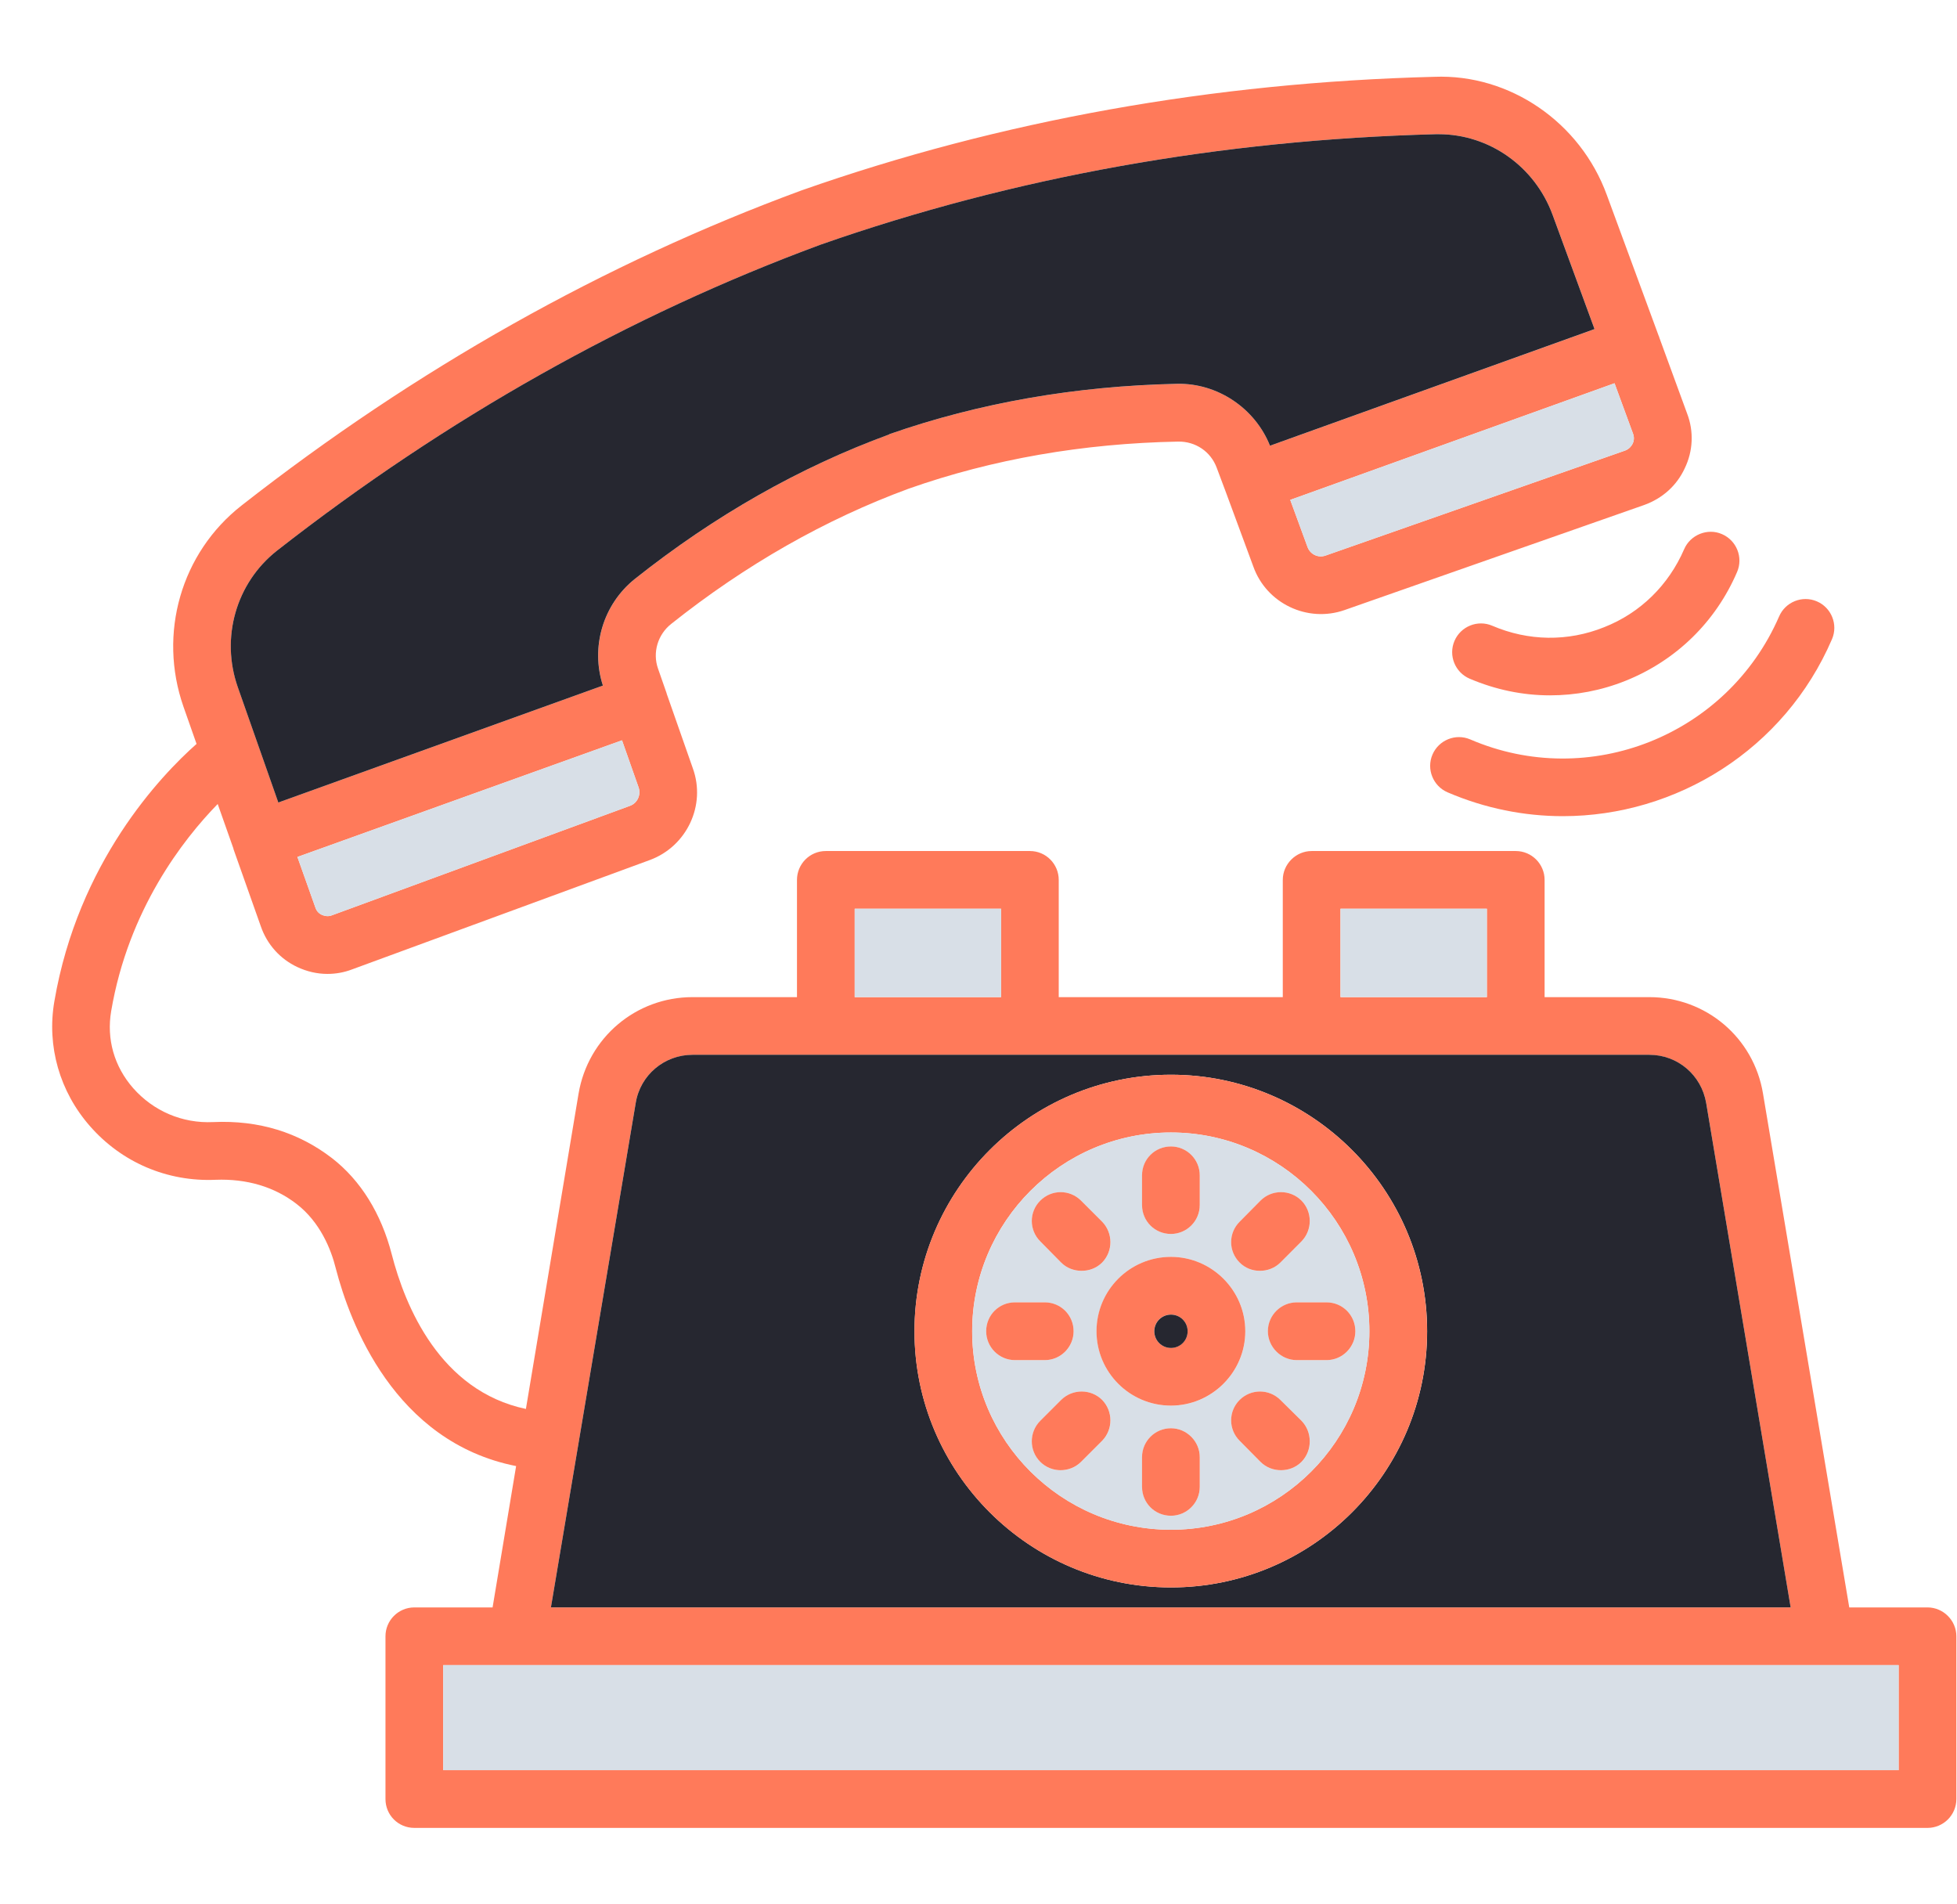 <svg width="37" height="36" viewBox="0 0 37 36" fill="none" xmlns="http://www.w3.org/2000/svg">
<g clip-path="url(#clip0_526_9343)">
<path d="M11.912 15.233L6.276 17.303C6.191 17.337 6.124 17.308 6.09 17.297C6.051 17.28 5.989 17.241 5.961 17.151L5.623 16.2L11.76 13.995L12.075 14.89C12.12 15.025 12.053 15.182 11.912 15.233ZM30.525 7.245L30.874 8.196C30.907 8.28 30.885 8.354 30.868 8.387C30.851 8.421 30.812 8.483 30.727 8.517L25.063 10.502C24.922 10.553 24.771 10.48 24.72 10.339L24.394 9.45L30.525 7.245ZM5.235 10.412C8.441 7.904 11.906 5.957 15.518 4.624C19.163 3.347 23.072 2.644 27.144 2.537H27.201C28.157 2.537 29.017 3.145 29.355 4.062L30.148 6.222L24.011 8.427C23.73 7.718 23.021 7.24 22.256 7.257C20.338 7.296 18.51 7.617 16.817 8.207C16.817 8.207 16.811 8.207 16.811 8.213C15.124 8.832 13.509 9.749 12.008 10.941C11.4 11.425 11.164 12.235 11.4 12.96L5.263 15.171L4.498 12.994C4.166 12.055 4.464 11.02 5.235 10.412ZM36.443 30.387H34.963L33.332 20.672C33.157 19.615 32.252 18.85 31.183 18.85H29.203V16.634C29.203 16.335 28.961 16.088 28.657 16.088H24.799C24.501 16.088 24.253 16.335 24.253 16.634V18.85H20.017V16.634C20.017 16.335 19.776 16.088 19.472 16.088H15.613C15.309 16.088 15.068 16.335 15.068 16.634V18.85H13.093C12.024 18.85 11.119 19.615 10.939 20.672L9.943 26.635C8.318 26.292 7.659 24.694 7.406 23.71C7.209 22.945 6.821 22.315 6.276 21.893C5.646 21.409 4.898 21.173 4.031 21.212C3.446 21.24 2.901 21.004 2.518 20.571C2.158 20.16 2.012 19.643 2.102 19.114C2.428 17.196 3.463 15.868 4.116 15.199L4.414 16.043C4.414 16.049 4.414 16.049 4.414 16.054C4.419 16.06 4.419 16.06 4.419 16.065L4.931 17.511C5.049 17.854 5.297 18.13 5.623 18.282C5.803 18.366 5.994 18.411 6.191 18.411C6.349 18.411 6.506 18.383 6.653 18.327L12.289 16.257C12.986 15.998 13.352 15.222 13.099 14.524L12.604 13.112V13.107L12.441 12.64C12.334 12.336 12.435 11.998 12.688 11.796C14.094 10.677 15.607 9.816 17.183 9.237C18.763 8.68 20.479 8.382 22.273 8.348C22.605 8.342 22.892 8.539 23.004 8.843L23.179 9.31L23.696 10.71C23.944 11.408 24.72 11.779 25.423 11.532L31.087 9.546C31.431 9.422 31.701 9.18 31.852 8.854C32.01 8.528 32.027 8.157 31.898 7.819L31.369 6.374C31.369 6.374 31.369 6.368 31.369 6.362C31.363 6.362 31.363 6.357 31.363 6.357L30.379 3.685C29.878 2.312 28.545 1.395 27.116 1.452C22.931 1.559 18.909 2.279 15.152 3.6C11.422 4.973 7.862 6.975 4.566 9.557C3.424 10.452 2.985 11.976 3.469 13.36L3.716 14.063C3.036 14.665 1.478 16.302 1.028 18.928C0.881 19.778 1.129 20.639 1.703 21.291C2.299 21.972 3.159 22.343 4.076 22.303C4.661 22.281 5.184 22.433 5.606 22.759C6.051 23.102 6.259 23.614 6.349 23.98C6.613 24.998 7.451 27.259 9.758 27.715L9.313 30.387H7.834C7.53 30.387 7.288 30.634 7.288 30.932V34.009C7.288 34.313 7.53 34.555 7.834 34.555H36.443C36.741 34.555 36.988 34.313 36.988 34.009V30.932C36.988 30.634 36.741 30.387 36.443 30.387ZM25.344 17.179H28.112V18.85H25.344V17.179ZM16.159 17.179H18.926V18.85H16.159V17.179ZM12.019 20.852C12.103 20.323 12.559 19.941 13.093 19.941H31.183C31.718 19.941 32.167 20.323 32.258 20.852L33.855 30.387H10.416L12.019 20.852ZM35.897 33.464H8.379V31.478H35.897V33.464Z" fill="#FF7A5A"/>
<path d="M11.912 15.233L6.276 17.303C6.191 17.336 6.124 17.308 6.09 17.297C6.051 17.28 5.989 17.241 5.961 17.151L5.623 16.2L11.76 13.995L12.075 14.889C12.12 15.024 12.052 15.182 11.912 15.233ZM30.868 8.387C30.851 8.421 30.812 8.483 30.727 8.516L25.063 10.502C24.922 10.553 24.77 10.479 24.72 10.339L24.394 9.45L30.525 7.245L30.874 8.196C30.907 8.28 30.885 8.353 30.868 8.387Z" fill="#D8DFE7"/>
<path d="M30.147 6.221L24.011 8.426C23.729 7.718 23.021 7.24 22.256 7.256C20.337 7.296 18.509 7.616 16.816 8.207C16.816 8.207 16.811 8.207 16.811 8.213C15.123 8.831 13.509 9.748 12.007 10.941C11.399 11.425 11.163 12.235 11.399 12.96L5.262 15.171L4.497 12.994C4.166 12.055 4.464 11.02 5.234 10.412C8.441 7.903 11.906 5.957 15.517 4.624C19.162 3.347 23.071 2.644 27.144 2.537H27.2C28.156 2.537 29.017 3.145 29.354 4.061L30.147 6.221Z" fill="#262730"/>
<path d="M18.928 17.179H16.16V18.849H18.928V17.179Z" fill="#D8DFE7"/>
<path d="M28.111 17.179H25.344V18.849H28.111V17.179Z" fill="#D8DFE7"/>
<path d="M32.258 20.852C32.168 20.323 31.718 19.94 31.183 19.94H13.094C12.559 19.94 12.104 20.323 12.019 20.852L10.416 30.386H33.855L32.258 20.852ZM22.139 30.009C19.467 30.009 17.29 27.838 17.29 25.166C17.29 22.494 19.467 20.317 22.139 20.317C24.81 20.317 26.982 22.494 26.982 25.166C26.982 27.838 24.81 30.009 22.139 30.009Z" fill="#262730"/>
<path d="M35.896 31.477H8.379V33.463H35.896V31.477Z" fill="#D8DFE7"/>
<path d="M22.138 20.317C19.466 20.317 17.289 22.494 17.289 25.166C17.289 27.838 19.466 30.009 22.138 30.009C24.81 30.009 26.981 27.838 26.981 25.166C26.981 22.494 24.81 20.317 22.138 20.317ZM22.138 28.918C20.068 28.918 18.38 27.236 18.38 25.166C18.38 23.096 20.068 21.409 22.138 21.409C24.208 21.409 25.89 23.096 25.89 25.166C25.89 27.236 24.208 28.918 22.138 28.918Z" fill="#FF7A5A"/>
<path d="M22.138 21.409C20.068 21.409 18.381 23.097 18.381 25.167C18.381 27.237 20.068 28.919 22.138 28.919C24.208 28.919 25.89 27.237 25.89 25.167C25.89 23.097 24.208 21.409 22.138 21.409ZM23.438 23.097L23.831 22.697C24.045 22.484 24.394 22.484 24.608 22.697C24.816 22.911 24.816 23.254 24.608 23.468L24.208 23.867C24.102 23.974 23.961 24.025 23.82 24.025C23.68 24.025 23.545 23.974 23.438 23.867C23.224 23.654 23.224 23.31 23.438 23.097ZM21.593 22.219C21.593 21.915 21.835 21.674 22.138 21.674C22.436 21.674 22.684 21.915 22.684 22.219V22.782C22.684 23.085 22.436 23.327 22.138 23.327C21.835 23.327 21.593 23.085 21.593 22.782V22.219ZM19.669 22.697C19.883 22.484 20.226 22.484 20.44 22.697L20.839 23.097C21.047 23.31 21.047 23.654 20.839 23.867C20.732 23.974 20.591 24.025 20.451 24.025C20.31 24.025 20.17 23.974 20.063 23.867L19.669 23.468C19.455 23.254 19.455 22.911 19.669 22.697ZM19.191 25.712C18.887 25.712 18.645 25.465 18.645 25.167C18.645 24.863 18.887 24.621 19.191 24.621H19.753C20.057 24.621 20.299 24.863 20.299 25.167C20.299 25.465 20.057 25.712 19.753 25.712H19.191ZM20.839 27.237L20.44 27.636C20.333 27.743 20.192 27.794 20.052 27.794C19.916 27.794 19.776 27.743 19.669 27.636C19.455 27.422 19.455 27.074 19.669 26.86L20.063 26.466C20.276 26.252 20.625 26.252 20.839 26.466C21.047 26.68 21.047 27.023 20.839 27.237ZM22.684 28.109C22.684 28.412 22.436 28.654 22.138 28.654C21.835 28.654 21.593 28.412 21.593 28.109V27.546C21.593 27.248 21.835 27 22.138 27C22.436 27 22.684 27.248 22.684 27.546V28.109ZM22.138 26.573C21.362 26.573 20.732 25.943 20.732 25.167C20.732 24.39 21.362 23.76 22.138 23.76C22.909 23.76 23.545 24.39 23.545 25.167C23.545 25.943 22.909 26.573 22.138 26.573ZM24.608 27.636C24.501 27.743 24.36 27.794 24.22 27.794C24.079 27.794 23.938 27.743 23.831 27.636L23.438 27.237C23.224 27.023 23.224 26.68 23.438 26.466C23.651 26.252 23.995 26.252 24.208 26.466L24.608 26.86C24.816 27.074 24.816 27.422 24.608 27.636ZM25.08 25.712H24.518C24.22 25.712 23.972 25.465 23.972 25.167C23.972 24.863 24.22 24.621 24.518 24.621H25.08C25.384 24.621 25.626 24.863 25.626 25.167C25.626 25.465 25.384 25.712 25.08 25.712Z" fill="#D8DFE7"/>
<path d="M22.683 22.218V22.781C22.683 23.085 22.436 23.327 22.138 23.327C21.834 23.327 21.592 23.085 21.592 22.781V22.218C21.592 21.915 21.834 21.673 22.138 21.673C22.436 21.673 22.683 21.915 22.683 22.218ZM20.838 23.867C20.731 23.974 20.591 24.024 20.45 24.024C20.309 24.024 20.169 23.974 20.062 23.867L19.668 23.467C19.454 23.253 19.454 22.91 19.668 22.697C19.882 22.483 20.225 22.483 20.439 22.697L20.838 23.096C21.046 23.31 21.046 23.653 20.838 23.867ZM20.298 25.166C20.298 25.464 20.056 25.712 19.753 25.712H19.19C18.886 25.712 18.645 25.464 18.645 25.166C18.645 24.862 18.886 24.62 19.19 24.62H19.753C20.056 24.62 20.298 24.862 20.298 25.166ZM20.838 27.236L20.439 27.635C20.332 27.742 20.191 27.793 20.051 27.793C19.916 27.793 19.775 27.742 19.668 27.635C19.454 27.422 19.454 27.073 19.668 26.859L20.062 26.465C20.276 26.252 20.625 26.252 20.838 26.465C21.046 26.679 21.046 27.022 20.838 27.236ZM22.683 27.545V28.108C22.683 28.412 22.436 28.654 22.138 28.654C21.834 28.654 21.592 28.412 21.592 28.108V27.545C21.592 27.247 21.834 27 22.138 27C22.436 27 22.683 27.247 22.683 27.545ZM24.607 27.635C24.5 27.742 24.36 27.793 24.219 27.793C24.078 27.793 23.938 27.742 23.831 27.635L23.437 27.236C23.223 27.022 23.223 26.679 23.437 26.465C23.651 26.252 23.994 26.252 24.208 26.465L24.607 26.859C24.815 27.073 24.815 27.422 24.607 27.635ZM25.625 25.166C25.625 25.464 25.383 25.712 25.079 25.712H24.517C24.219 25.712 23.971 25.464 23.971 25.166C23.971 24.862 24.219 24.62 24.517 24.62H25.079C25.383 24.62 25.625 24.862 25.625 25.166ZM24.607 23.467L24.208 23.867C24.101 23.974 23.96 24.024 23.82 24.024C23.679 24.024 23.544 23.974 23.437 23.867C23.223 23.653 23.223 23.31 23.437 23.096L23.831 22.697C24.044 22.483 24.393 22.483 24.607 22.697C24.815 22.91 24.815 23.253 24.607 23.467ZM22.138 23.76C21.361 23.76 20.731 24.39 20.731 25.166C20.731 25.942 21.361 26.572 22.138 26.572C22.908 26.572 23.544 25.942 23.544 25.166C23.544 24.39 22.908 23.76 22.138 23.76ZM22.138 25.481C21.963 25.481 21.823 25.34 21.823 25.166C21.823 24.992 21.963 24.851 22.138 24.851C22.312 24.851 22.453 24.992 22.453 25.166C22.453 25.34 22.312 25.481 22.138 25.481Z" fill="#FF7A5A"/>
<path d="M22.454 25.167C22.454 25.341 22.314 25.482 22.139 25.482C21.965 25.482 21.824 25.341 21.824 25.167C21.824 24.992 21.965 24.852 22.139 24.852C22.314 24.852 22.454 24.992 22.454 25.167Z" fill="#262730"/>
<path d="M27.797 13.978C27.522 13.86 27.201 13.989 27.083 14.265C26.965 14.54 27.094 14.861 27.37 14.979C28.078 15.283 28.821 15.429 29.547 15.429C31.69 15.429 33.737 14.175 34.637 12.082C34.755 11.807 34.626 11.486 34.35 11.368C34.075 11.25 33.754 11.379 33.636 11.655C32.657 13.905 30.042 14.945 27.797 13.978Z" fill="#FF7A5A"/>
<path d="M31.841 10.383C31.549 11.058 31.015 11.587 30.328 11.857C29.642 12.133 28.894 12.121 28.213 11.829C27.938 11.711 27.617 11.84 27.499 12.116C27.381 12.392 27.51 12.712 27.786 12.83C28.275 13.038 28.787 13.145 29.305 13.145C29.788 13.145 30.272 13.055 30.733 12.87C31.689 12.487 32.438 11.756 32.843 10.811C32.961 10.535 32.831 10.215 32.556 10.097C32.286 9.978 31.959 10.108 31.841 10.383Z" fill="#FF7A5A"/>
</g>
<defs>
<clipPath id="clip0_526_9343">
<rect width="36" height="36" fill="white" transform="translate(0.988)"/>
</clipPath>
</defs>
</svg>

